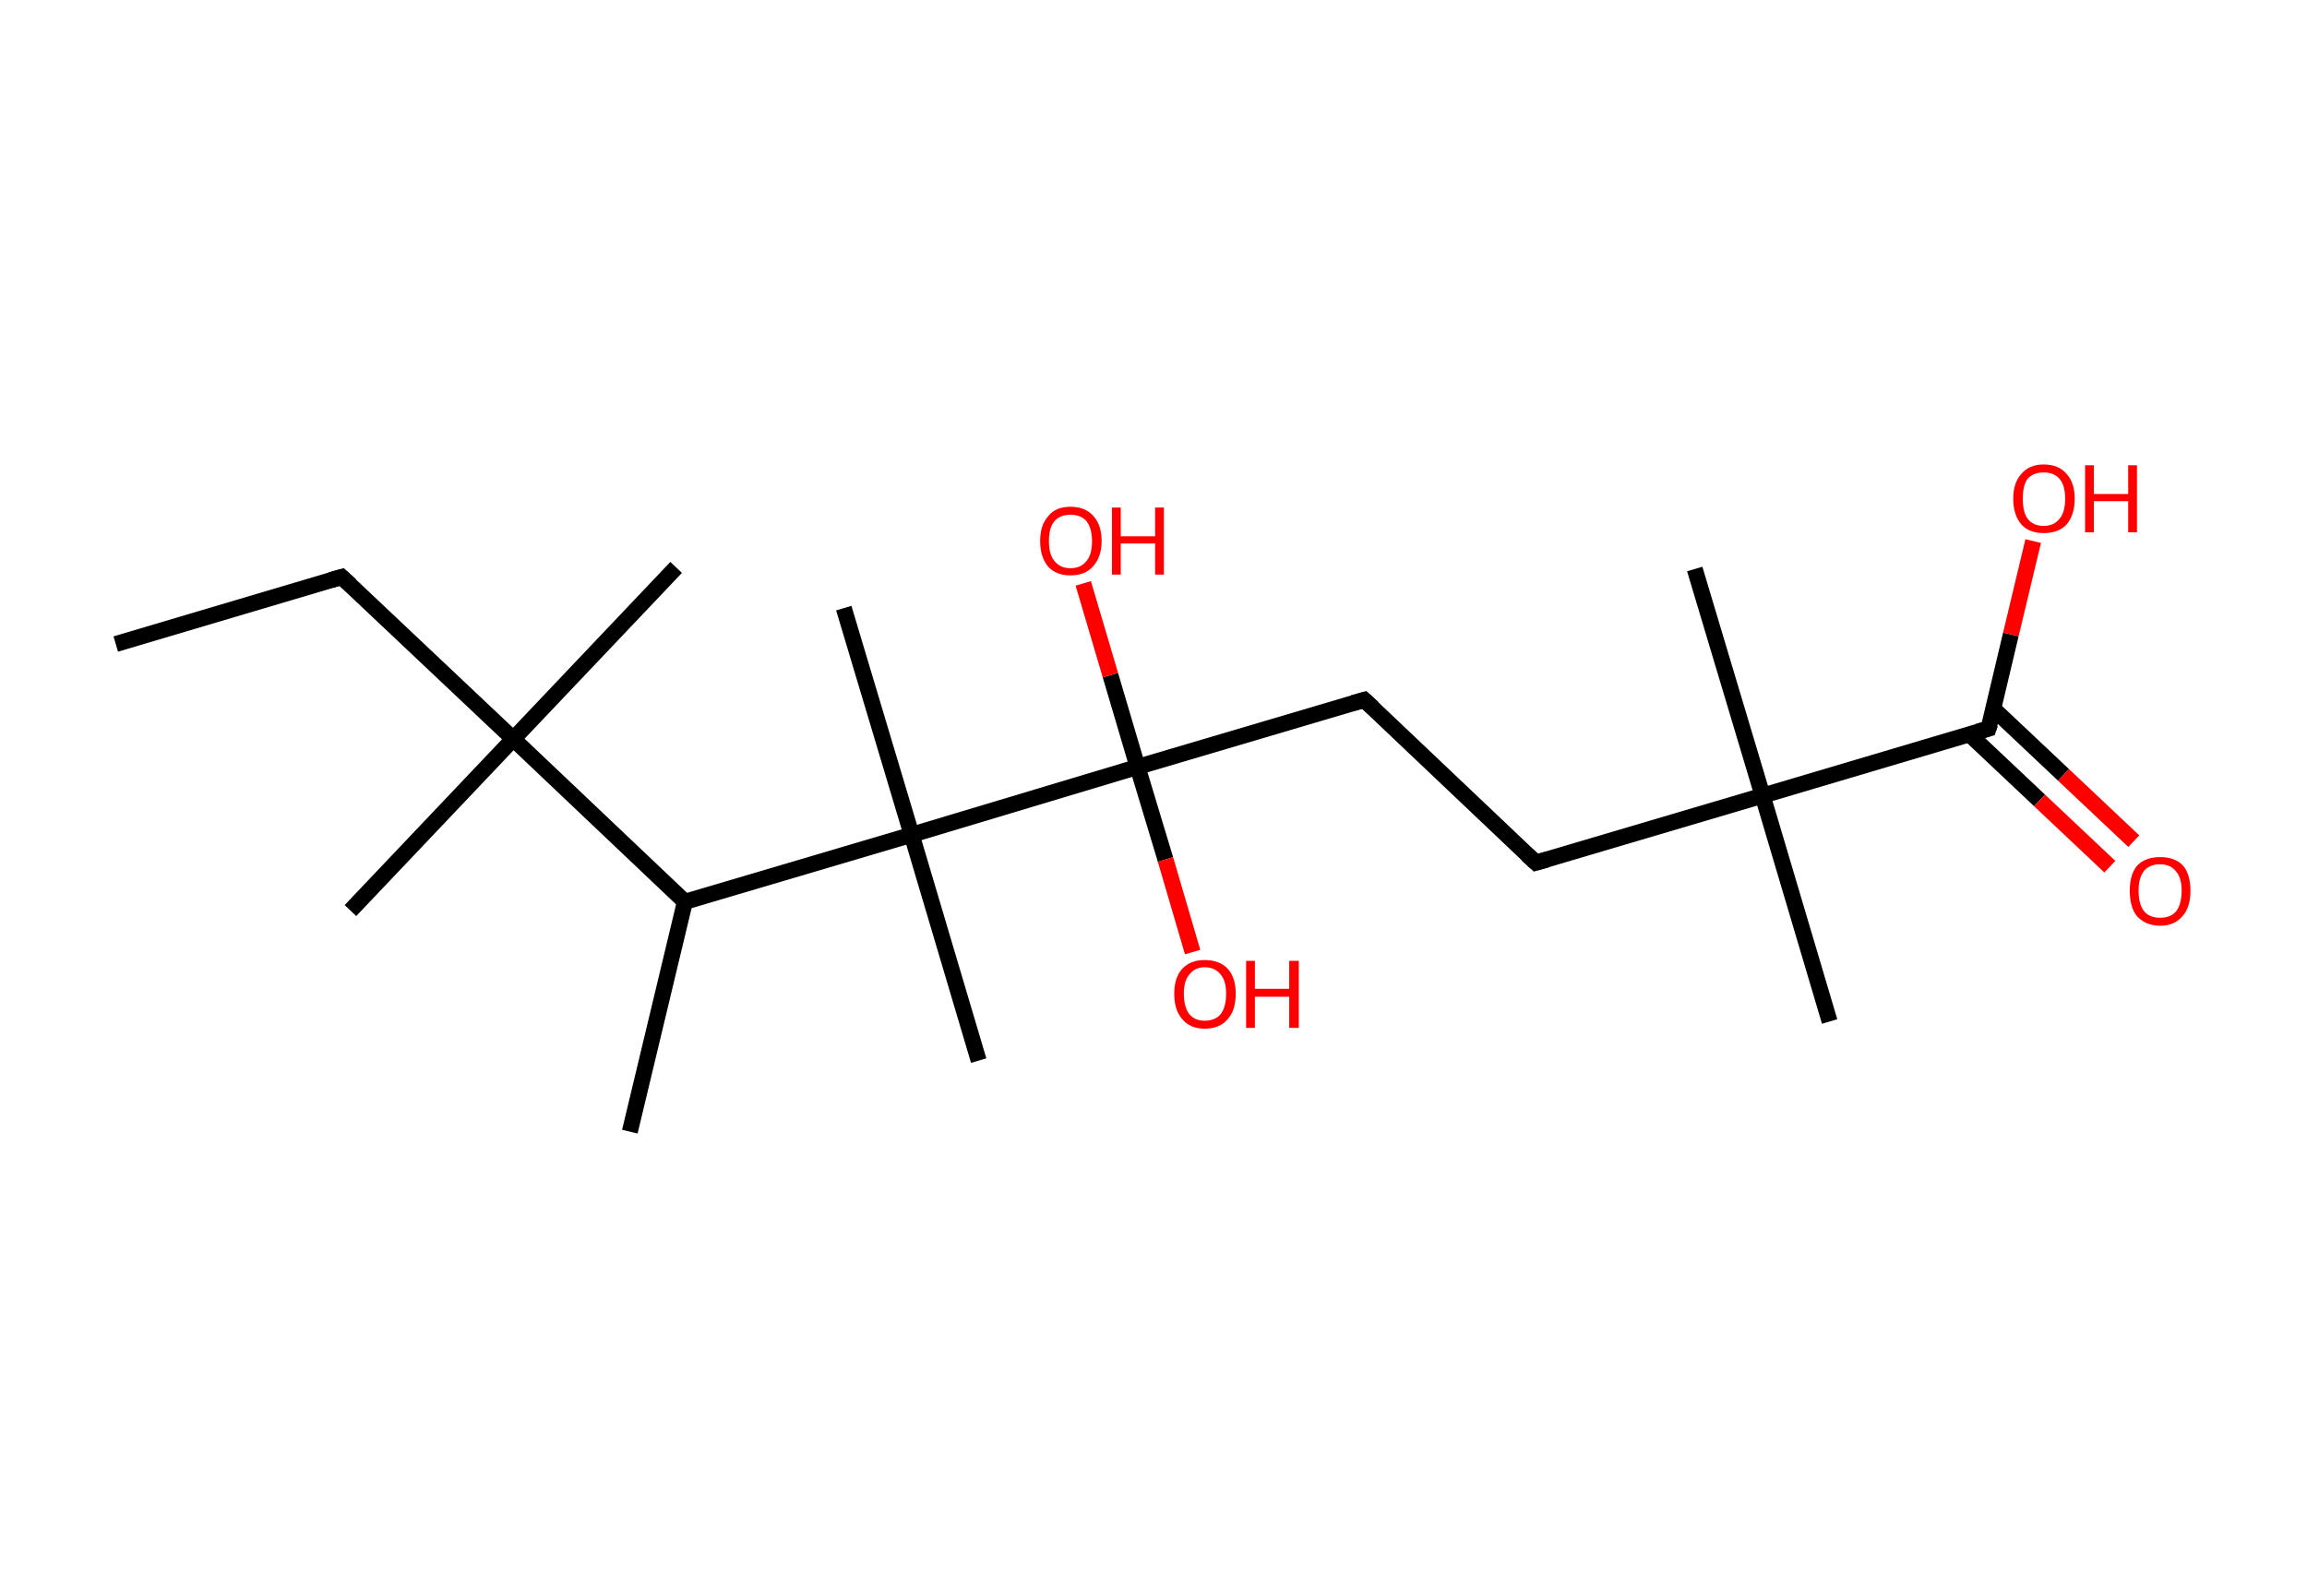 <?xml version='1.0' encoding='ASCII' standalone='yes'?>
<svg xmlns="http://www.w3.org/2000/svg" xmlns:rdkit="http://www.rdkit.org/xml" xmlns:xlink="http://www.w3.org/1999/xlink" version="1.1" baseProfile="full" xml:space="preserve" width="289px" height="200px" viewBox="0 0 289 200">
<!-- END OF HEADER -->
<rect style="opacity:1.0;fill:#FFFFFF;stroke:none" width="289.0" height="200.0" x="0.0" y="0.0"> </rect>
<path class="bond-0 atom-0 atom-1" d="M 14.5,80.7 L 42.8,72.3" style="fill:none;fill-rule:evenodd;stroke:#000000;stroke-width:2.0px;stroke-linecap:butt;stroke-linejoin:miter;stroke-opacity:1"/>
<path class="bond-1 atom-1 atom-2" d="M 42.8,72.3 L 64.3,92.6" style="fill:none;fill-rule:evenodd;stroke:#000000;stroke-width:2.0px;stroke-linecap:butt;stroke-linejoin:miter;stroke-opacity:1"/>
<path class="bond-2 atom-2 atom-3" d="M 64.3,92.6 L 43.9,114.1" style="fill:none;fill-rule:evenodd;stroke:#000000;stroke-width:2.0px;stroke-linecap:butt;stroke-linejoin:miter;stroke-opacity:1"/>
<path class="bond-3 atom-2 atom-4" d="M 64.3,92.6 L 84.7,71.1" style="fill:none;fill-rule:evenodd;stroke:#000000;stroke-width:2.0px;stroke-linecap:butt;stroke-linejoin:miter;stroke-opacity:1"/>
<path class="bond-4 atom-2 atom-5" d="M 64.3,92.6 L 85.8,113.0" style="fill:none;fill-rule:evenodd;stroke:#000000;stroke-width:2.0px;stroke-linecap:butt;stroke-linejoin:miter;stroke-opacity:1"/>
<path class="bond-5 atom-5 atom-6" d="M 85.8,113.0 L 78.9,141.8" style="fill:none;fill-rule:evenodd;stroke:#000000;stroke-width:2.0px;stroke-linecap:butt;stroke-linejoin:miter;stroke-opacity:1"/>
<path class="bond-6 atom-5 atom-7" d="M 85.8,113.0 L 114.2,104.6" style="fill:none;fill-rule:evenodd;stroke:#000000;stroke-width:2.0px;stroke-linecap:butt;stroke-linejoin:miter;stroke-opacity:1"/>
<path class="bond-7 atom-7 atom-8" d="M 114.2,104.6 L 105.7,76.2" style="fill:none;fill-rule:evenodd;stroke:#000000;stroke-width:2.0px;stroke-linecap:butt;stroke-linejoin:miter;stroke-opacity:1"/>
<path class="bond-8 atom-7 atom-9" d="M 114.2,104.6 L 122.6,132.9" style="fill:none;fill-rule:evenodd;stroke:#000000;stroke-width:2.0px;stroke-linecap:butt;stroke-linejoin:miter;stroke-opacity:1"/>
<path class="bond-9 atom-7 atom-10" d="M 114.2,104.6 L 142.5,96.1" style="fill:none;fill-rule:evenodd;stroke:#000000;stroke-width:2.0px;stroke-linecap:butt;stroke-linejoin:miter;stroke-opacity:1"/>
<path class="bond-10 atom-10 atom-11" d="M 142.5,96.1 L 146.0,107.7" style="fill:none;fill-rule:evenodd;stroke:#000000;stroke-width:2.0px;stroke-linecap:butt;stroke-linejoin:miter;stroke-opacity:1"/>
<path class="bond-10 atom-10 atom-11" d="M 146.0,107.7 L 149.4,119.3" style="fill:none;fill-rule:evenodd;stroke:#FF0000;stroke-width:2.0px;stroke-linecap:butt;stroke-linejoin:miter;stroke-opacity:1"/>
<path class="bond-11 atom-10 atom-12" d="M 142.5,96.1 L 139.1,84.6" style="fill:none;fill-rule:evenodd;stroke:#000000;stroke-width:2.0px;stroke-linecap:butt;stroke-linejoin:miter;stroke-opacity:1"/>
<path class="bond-11 atom-10 atom-12" d="M 139.1,84.6 L 135.7,73.1" style="fill:none;fill-rule:evenodd;stroke:#FF0000;stroke-width:2.0px;stroke-linecap:butt;stroke-linejoin:miter;stroke-opacity:1"/>
<path class="bond-12 atom-10 atom-13" d="M 142.5,96.1 L 170.9,87.7" style="fill:none;fill-rule:evenodd;stroke:#000000;stroke-width:2.0px;stroke-linecap:butt;stroke-linejoin:miter;stroke-opacity:1"/>
<path class="bond-13 atom-13 atom-14" d="M 170.9,87.7 L 192.4,108.1" style="fill:none;fill-rule:evenodd;stroke:#000000;stroke-width:2.0px;stroke-linecap:butt;stroke-linejoin:miter;stroke-opacity:1"/>
<path class="bond-14 atom-14 atom-15" d="M 192.4,108.1 L 220.8,99.7" style="fill:none;fill-rule:evenodd;stroke:#000000;stroke-width:2.0px;stroke-linecap:butt;stroke-linejoin:miter;stroke-opacity:1"/>
<path class="bond-15 atom-15 atom-16" d="M 220.8,99.7 L 212.3,71.3" style="fill:none;fill-rule:evenodd;stroke:#000000;stroke-width:2.0px;stroke-linecap:butt;stroke-linejoin:miter;stroke-opacity:1"/>
<path class="bond-16 atom-15 atom-17" d="M 220.8,99.7 L 229.2,128.0" style="fill:none;fill-rule:evenodd;stroke:#000000;stroke-width:2.0px;stroke-linecap:butt;stroke-linejoin:miter;stroke-opacity:1"/>
<path class="bond-17 atom-15 atom-18" d="M 220.8,99.7 L 249.1,91.3" style="fill:none;fill-rule:evenodd;stroke:#000000;stroke-width:2.0px;stroke-linecap:butt;stroke-linejoin:miter;stroke-opacity:1"/>
<path class="bond-18 atom-18 atom-19" d="M 246.7,92.0 L 255.5,100.3" style="fill:none;fill-rule:evenodd;stroke:#000000;stroke-width:2.0px;stroke-linecap:butt;stroke-linejoin:miter;stroke-opacity:1"/>
<path class="bond-18 atom-18 atom-19" d="M 255.5,100.3 L 264.3,108.6" style="fill:none;fill-rule:evenodd;stroke:#FF0000;stroke-width:2.0px;stroke-linecap:butt;stroke-linejoin:miter;stroke-opacity:1"/>
<path class="bond-18 atom-18 atom-19" d="M 249.7,88.8 L 258.5,97.1" style="fill:none;fill-rule:evenodd;stroke:#000000;stroke-width:2.0px;stroke-linecap:butt;stroke-linejoin:miter;stroke-opacity:1"/>
<path class="bond-18 atom-18 atom-19" d="M 258.5,97.1 L 267.3,105.4" style="fill:none;fill-rule:evenodd;stroke:#FF0000;stroke-width:2.0px;stroke-linecap:butt;stroke-linejoin:miter;stroke-opacity:1"/>
<path class="bond-19 atom-18 atom-20" d="M 249.1,91.3 L 251.9,79.5" style="fill:none;fill-rule:evenodd;stroke:#000000;stroke-width:2.0px;stroke-linecap:butt;stroke-linejoin:miter;stroke-opacity:1"/>
<path class="bond-19 atom-18 atom-20" d="M 251.9,79.5 L 254.7,67.8" style="fill:none;fill-rule:evenodd;stroke:#FF0000;stroke-width:2.0px;stroke-linecap:butt;stroke-linejoin:miter;stroke-opacity:1"/>
<path d="M 41.4,72.7 L 42.8,72.3 L 43.9,73.3" style="fill:none;stroke:#000000;stroke-width:2.0px;stroke-linecap:butt;stroke-linejoin:miter;stroke-opacity:1;"/>
<path d="M 169.5,88.1 L 170.9,87.7 L 172.0,88.7" style="fill:none;stroke:#000000;stroke-width:2.0px;stroke-linecap:butt;stroke-linejoin:miter;stroke-opacity:1;"/>
<path d="M 191.3,107.1 L 192.4,108.1 L 193.8,107.7" style="fill:none;stroke:#000000;stroke-width:2.0px;stroke-linecap:butt;stroke-linejoin:miter;stroke-opacity:1;"/>
<path d="M 247.7,91.7 L 249.1,91.3 L 249.3,90.7" style="fill:none;stroke:#000000;stroke-width:2.0px;stroke-linecap:butt;stroke-linejoin:miter;stroke-opacity:1;"/>
<path class="atom-11" d="M 147.1 124.5 Q 147.1 122.5, 148.1 121.4 Q 149.1 120.3, 150.9 120.3 Q 152.8 120.3, 153.8 121.4 Q 154.8 122.5, 154.8 124.5 Q 154.8 126.6, 153.8 127.7 Q 152.8 128.9, 150.9 128.9 Q 149.1 128.9, 148.1 127.7 Q 147.1 126.6, 147.1 124.5 M 150.9 127.9 Q 152.2 127.9, 152.9 127.1 Q 153.6 126.2, 153.6 124.5 Q 153.6 122.9, 152.9 122.1 Q 152.2 121.2, 150.9 121.2 Q 149.7 121.2, 149.0 122.1 Q 148.3 122.9, 148.3 124.5 Q 148.3 126.2, 149.0 127.1 Q 149.7 127.9, 150.9 127.9 " fill="#FF0000"/>
<path class="atom-11" d="M 156.1 120.4 L 157.2 120.4 L 157.2 123.9 L 161.5 123.9 L 161.5 120.4 L 162.7 120.4 L 162.7 128.8 L 161.5 128.8 L 161.5 124.9 L 157.2 124.9 L 157.2 128.8 L 156.1 128.8 L 156.1 120.4 " fill="#FF0000"/>
<path class="atom-12" d="M 130.3 67.8 Q 130.3 65.8, 131.3 64.7 Q 132.2 63.5, 134.1 63.5 Q 136.0 63.5, 137.0 64.7 Q 138.0 65.8, 138.0 67.8 Q 138.0 69.8, 136.9 71.0 Q 135.9 72.1, 134.1 72.1 Q 132.3 72.1, 131.3 71.0 Q 130.3 69.8, 130.3 67.8 M 134.1 71.2 Q 135.4 71.2, 136.1 70.3 Q 136.8 69.5, 136.8 67.8 Q 136.8 66.2, 136.1 65.3 Q 135.4 64.5, 134.1 64.5 Q 132.8 64.5, 132.1 65.3 Q 131.4 66.1, 131.4 67.8 Q 131.4 69.5, 132.1 70.3 Q 132.8 71.2, 134.1 71.2 " fill="#FF0000"/>
<path class="atom-12" d="M 139.3 63.6 L 140.4 63.6 L 140.4 67.2 L 144.7 67.2 L 144.7 63.6 L 145.8 63.6 L 145.8 72.0 L 144.7 72.0 L 144.7 68.1 L 140.4 68.1 L 140.4 72.0 L 139.3 72.0 L 139.3 63.6 " fill="#FF0000"/>
<path class="atom-19" d="M 266.8 111.6 Q 266.8 109.6, 267.7 108.5 Q 268.7 107.4, 270.6 107.4 Q 272.5 107.4, 273.5 108.5 Q 274.4 109.6, 274.4 111.6 Q 274.4 113.7, 273.4 114.8 Q 272.4 116.0, 270.6 116.0 Q 268.8 116.0, 267.7 114.8 Q 266.8 113.7, 266.8 111.6 M 270.6 115.0 Q 271.9 115.0, 272.6 114.2 Q 273.3 113.3, 273.3 111.6 Q 273.3 110.0, 272.6 109.2 Q 271.9 108.3, 270.6 108.3 Q 269.3 108.3, 268.6 109.1 Q 267.9 110.0, 267.9 111.6 Q 267.9 113.3, 268.6 114.2 Q 269.3 115.0, 270.6 115.0 " fill="#FF0000"/>
<path class="atom-20" d="M 252.2 62.5 Q 252.2 60.5, 253.2 59.4 Q 254.2 58.2, 256.0 58.2 Q 257.9 58.2, 258.9 59.4 Q 259.9 60.5, 259.9 62.5 Q 259.9 64.5, 258.9 65.7 Q 257.9 66.8, 256.0 66.8 Q 254.2 66.8, 253.2 65.7 Q 252.2 64.5, 252.2 62.5 M 256.0 65.9 Q 257.3 65.9, 258.0 65.0 Q 258.7 64.2, 258.7 62.5 Q 258.7 60.8, 258.0 60.0 Q 257.3 59.2, 256.0 59.2 Q 254.7 59.2, 254.0 60.0 Q 253.4 60.8, 253.4 62.5 Q 253.4 64.2, 254.0 65.0 Q 254.7 65.9, 256.0 65.9 " fill="#FF0000"/>
<path class="atom-20" d="M 261.2 58.3 L 262.3 58.3 L 262.3 61.9 L 266.6 61.9 L 266.6 58.3 L 267.7 58.3 L 267.7 66.7 L 266.6 66.7 L 266.6 62.8 L 262.3 62.8 L 262.3 66.7 L 261.2 66.7 L 261.2 58.3 " fill="#FF0000"/>
</svg>
